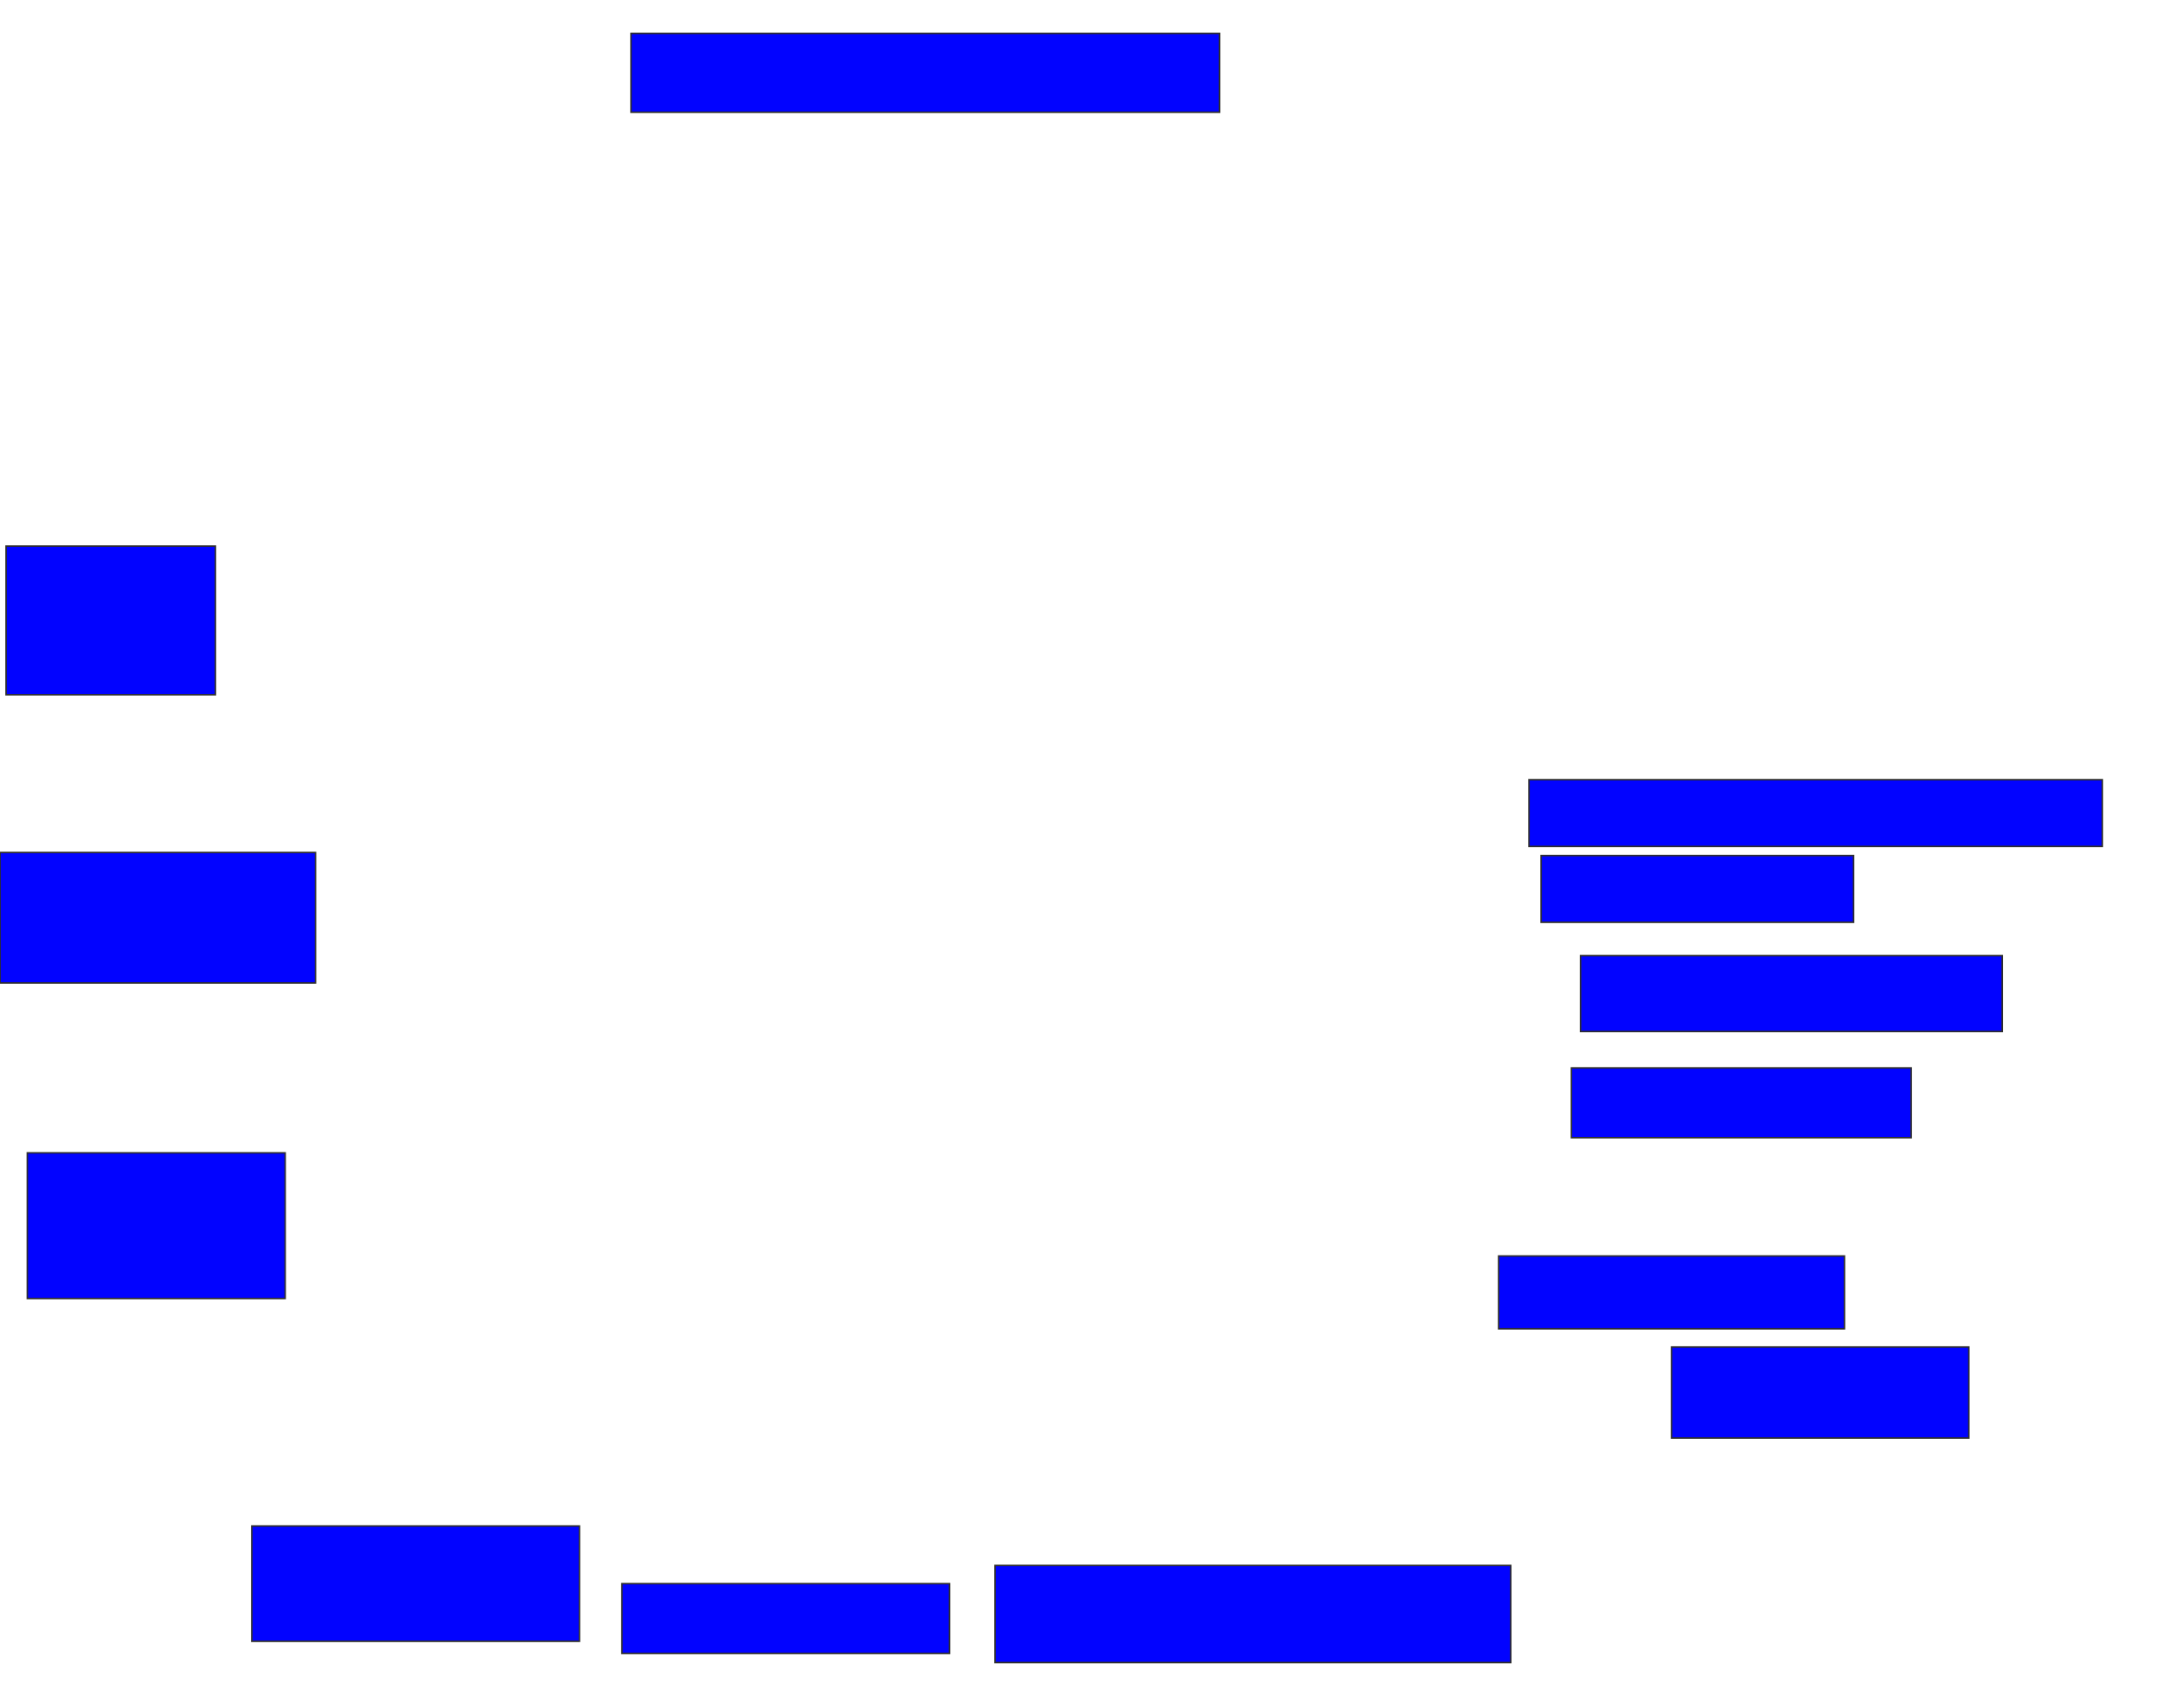 <svg xmlns="http://www.w3.org/2000/svg" width="1426" height="1126">
 <!-- Created with Image Occlusion Enhanced -->
 <g>
  <title>Labels</title>
 </g>
 <g>
  <title>Masks</title>
  <rect id="05a392ac18b24f7d99f5a1c9dc94e751-ao-1" height="52" width="388" y="22" x="416" stroke="#2D2D2D" fill="#0203ff"/>
  <rect id="05a392ac18b24f7d99f5a1c9dc94e751-ao-2" height="98" width="138" y="360" x="4" stroke="#2D2D2D" fill="#0203ff"/>
  <rect id="05a392ac18b24f7d99f5a1c9dc94e751-ao-3" height="86" width="208" y="562" x="0" stroke="#2D2D2D" fill="#0203ff"/>
  <rect id="05a392ac18b24f7d99f5a1c9dc94e751-ao-4" height="96" width="170" y="760" x="18" stroke="#2D2D2D" fill="#0203ff"/>
  <rect id="05a392ac18b24f7d99f5a1c9dc94e751-ao-5" height="76" width="216" y="1006" x="166" stroke="#2D2D2D" fill="#0203ff"/>
  <rect id="05a392ac18b24f7d99f5a1c9dc94e751-ao-6" height="46" width="216" y="1044" x="410" stroke="#2D2D2D" fill="#0203ff"/>
  <rect id="05a392ac18b24f7d99f5a1c9dc94e751-ao-7" height="64" width="340" y="1032" x="656" stroke="#2D2D2D" fill="#0203ff"/>
  <rect id="05a392ac18b24f7d99f5a1c9dc94e751-ao-8" height="60" width="196" y="888" x="1102" stroke="#2D2D2D" fill="#0203ff"/>
  <rect id="05a392ac18b24f7d99f5a1c9dc94e751-ao-9" height="48" width="228" y="828" x="988" stroke="#2D2D2D" fill="#0203ff"/>
  <rect id="05a392ac18b24f7d99f5a1c9dc94e751-ao-10" height="46" width="224" y="704" x="1036" stroke="#2D2D2D" fill="#0203ff"/>
  <rect id="05a392ac18b24f7d99f5a1c9dc94e751-ao-11" height="50" width="278" y="630" x="1042" stroke="#2D2D2D" fill="#0203ff"/>
  <rect id="05a392ac18b24f7d99f5a1c9dc94e751-ao-12" height="44" width="206" y="564" x="1016" stroke="#2D2D2D" fill="#0203ff"/>
  <rect id="05a392ac18b24f7d99f5a1c9dc94e751-ao-13" height="44" width="378" y="514" x="1008" stroke="#2D2D2D" fill="#0203ff"/>
  
 </g>
</svg>